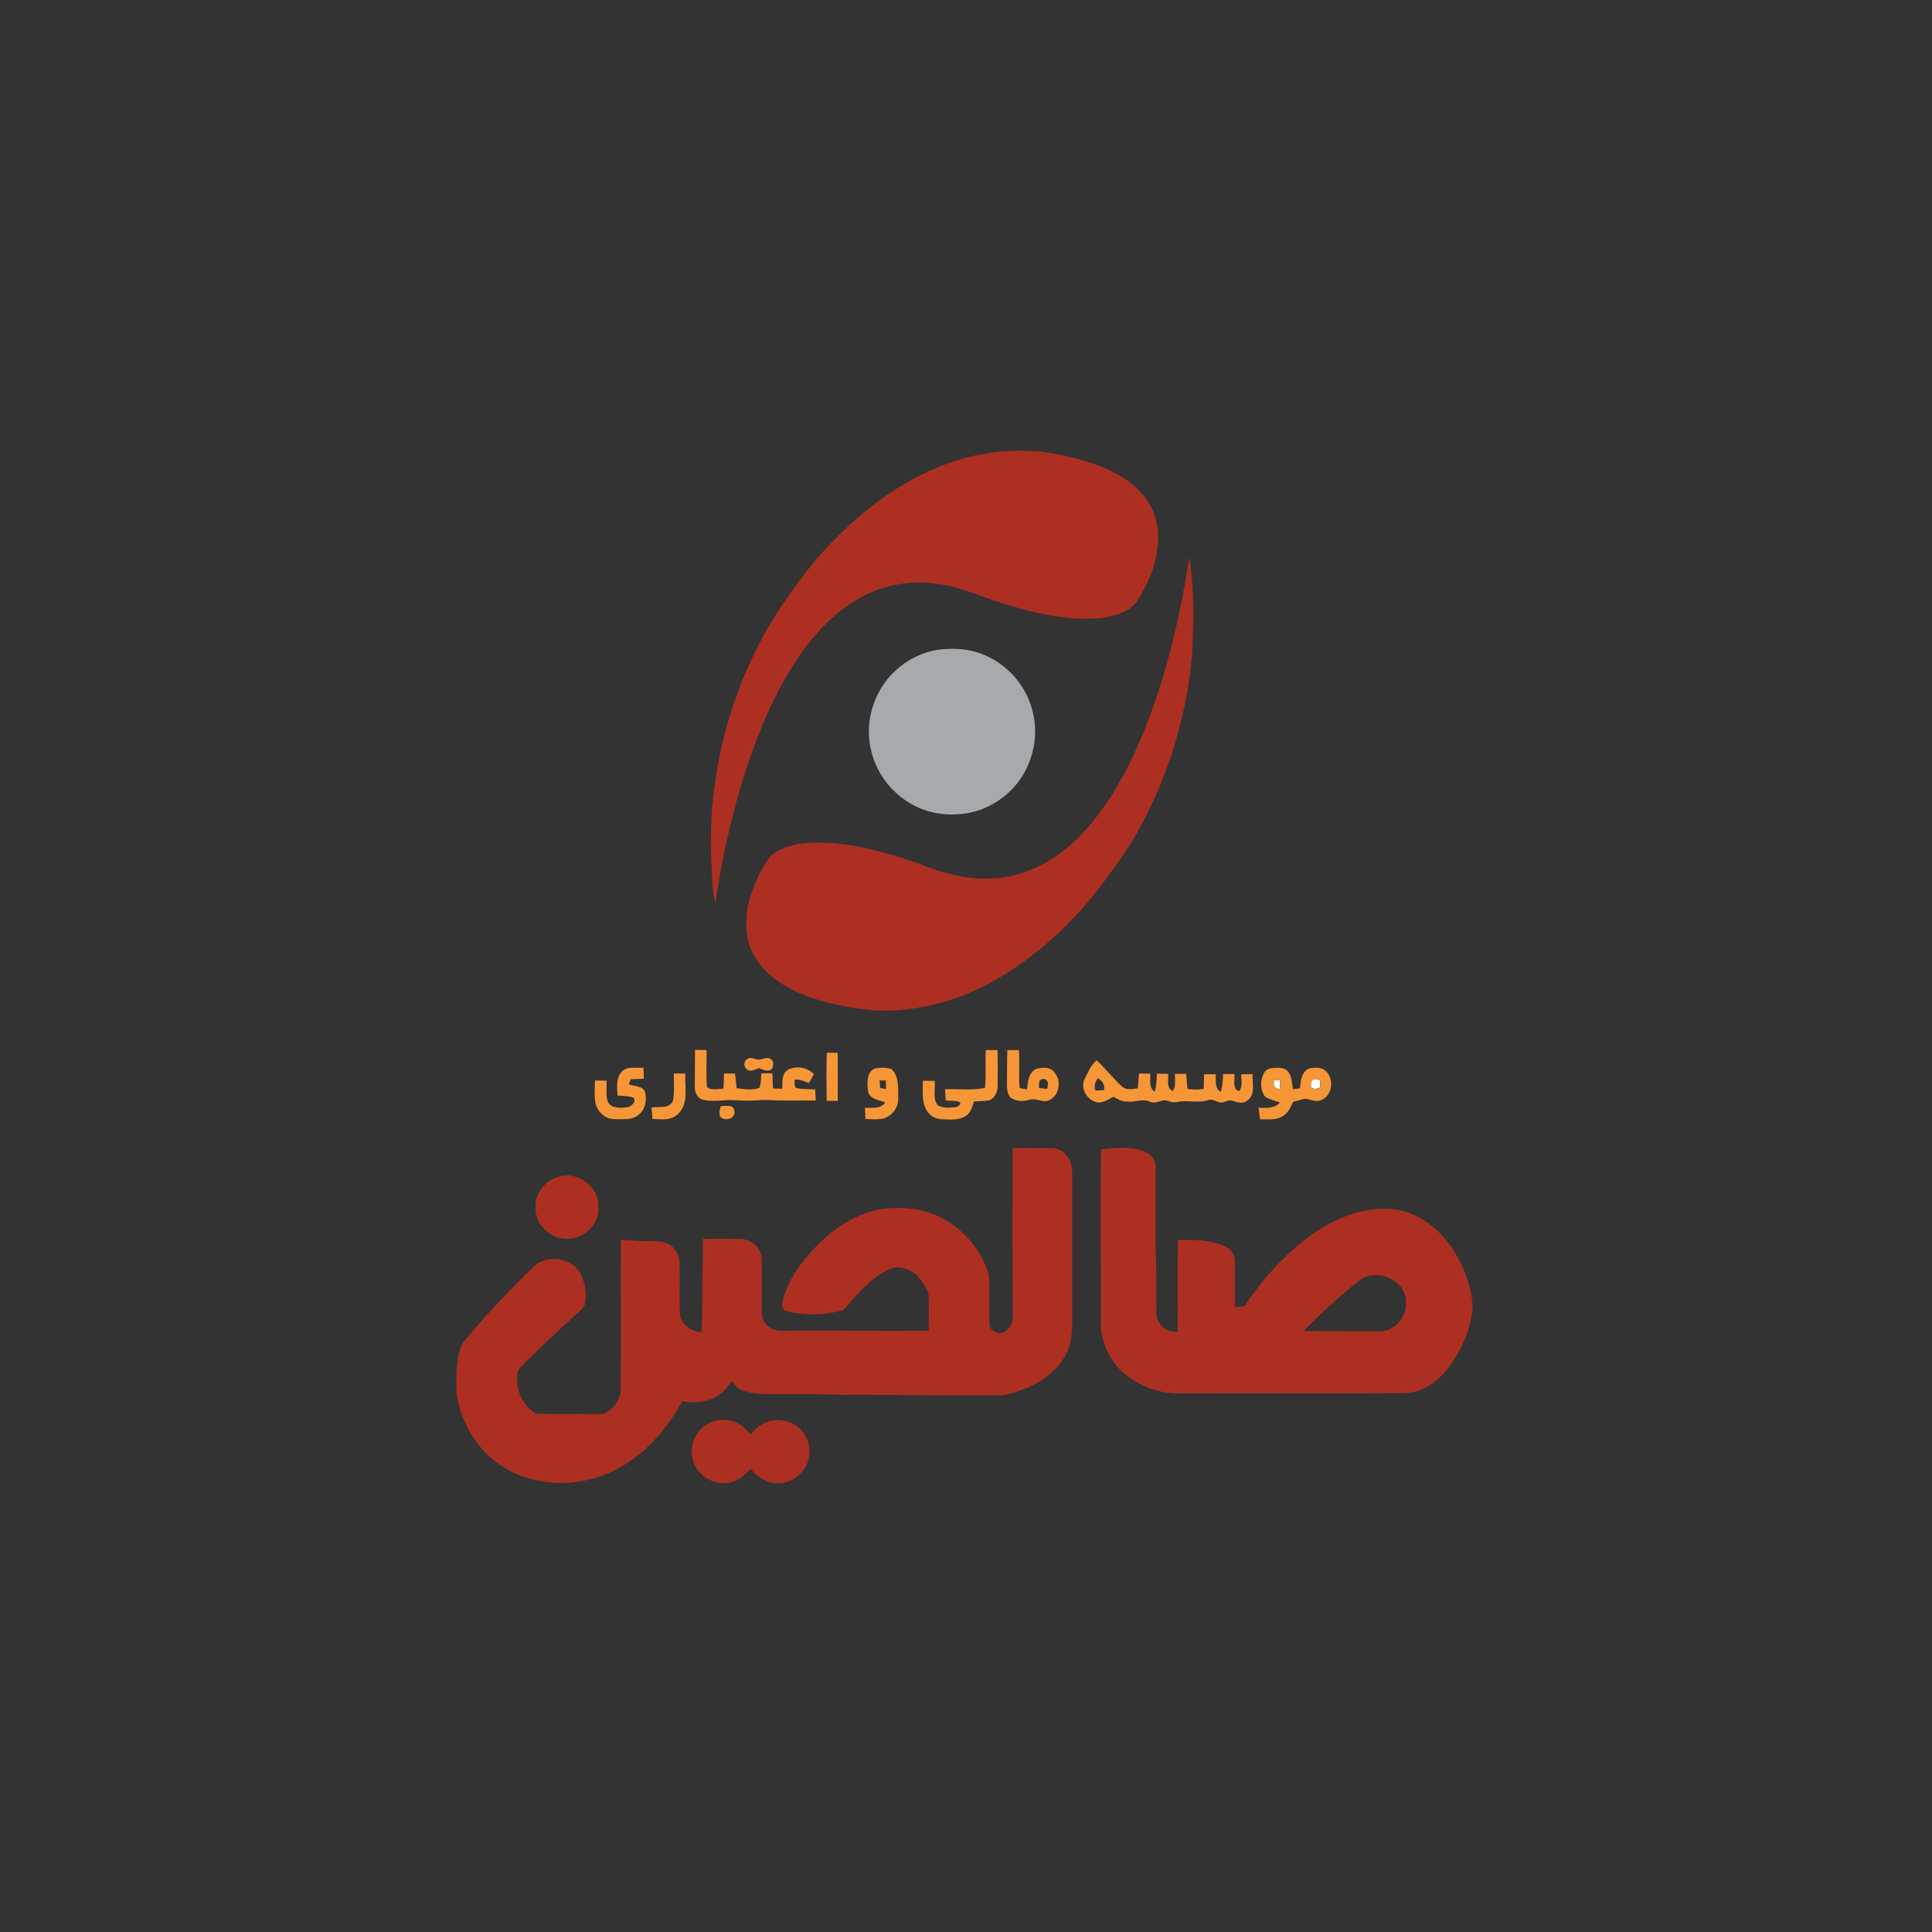 <?xml version="1.0" encoding="utf-8"?>
<!-- Generator: Adobe Illustrator 24.3.0, SVG Export Plug-In . SVG Version: 6.00 Build 0)  -->
<svg version="1.0" id="Layer_1" xmlns="http://www.w3.org/2000/svg" xmlns:xlink="http://www.w3.org/1999/xlink" x="0px" y="0px"
	 viewBox="0 0 1080 1080" style="enable-background:new 0 0 1080 1080;" xml:space="preserve">
<rect x="0" y="0" width="1080" height="1080" fill="#333333" stroke="none"/>
<style type="text/css">
	.st0{fill:#FFFFFF;}
	.st1{fill:#AD2F21;}
	.st2{fill:#A6AAAD;}
	.st3{fill:#F69636;}
</style>
<g>
	<path class="st0" d="M733.5,603.9c1.2-1.5,3.1-0.2,4.6-0.1c-0.1,1.4-0.2,2.8-0.3,4.2c-0.6,0.2-1.8,0.6-2.5,0.8
		c-0.7-0.2-2-0.7-2.6-0.9C733,606.7,732.4,604.9,733.5,603.9 M712,603.7c0.9,0,2.7,0,3.6,0c0,1.8,0,3.5,0,5.3
		c-1.2-0.3-2.3-0.8-3.4-1.4C712.1,606.3,712,605,712,603.7L712,603.7z"/>
	<path class="st1" d="M534.9,257.4c15.4-4.9,31.8-6.5,47.9-4.8c15.5,2.3,31.2,5.9,44.6,14.2c9.1,5.5,16.7,14.2,19.1,24.8
		c3.2,15.6-2.5,31.4-10.8,44.4c-4.4,6.1-12.2,8.2-19.2,9.4c-19.2,2-38.3-2.6-56.6-8.3c-12.2-3.7-23.9-9.6-36.8-10.8
		c-15.4-2.2-31.5,1.1-44.8,9.3c-17.8,10.9-30.8,28.1-40.8,46.1c-11.4,20.9-19.5,43.5-25.8,66.4c-5.2,18.7-9.1,37.8-11.8,57
		c-2.2-8.6-1.8-17.6-2.4-26.4c-1.6-49.1,12.1-98.8,39.2-139.8c8.4-12.1,17-24.1,27.3-34.7C483.5,283.6,507.4,266,534.9,257.4
		 M664.9,311.5c2.7,18.3,2.5,36.9,1.4,55.3c-2.8,31.2-11.7,61.9-25.9,89.8c-5.4,10.6-11.6,20.8-18.9,30.2
		c-16.8,24.2-38.3,45.4-63.8,60.3c-19.4,11.4-41.8,17.9-64.3,17.9c-12-0.5-23.9-2.5-35.4-5.9c-14.1-4.2-28.7-11.4-36.3-24.6
		c-4.8-8-5.1-17.7-3.9-26.7c2-9.9,6-19.5,11.8-27.8c4.1-5.1,10.8-6.9,16.9-8.3c22.9-2.8,45.6,3.7,67.1,11c12.3,4.9,25.3,9,38.8,8.4
		c20.2,0,38.9-10.6,52.4-24.9c18.3-19.5,30-44.1,39.1-69C653.9,369.5,660.3,340.6,664.9,311.5 M566.1,641.8c7.1-0.1,14.3-0.1,21.4,0
		c4.4-0.1,8.5,2.6,10.4,6.5c1.2,2.7,1.5,5.6,1.5,8.4c0,27.3,0,54.7,0,82c-0.1,6.5-0.5,13.4-3.9,19.2c-7,12.4-20.8,19-34.2,22
		c-30.7,0.5-61.3-0.4-92-0.2c-11-0.6-22-0.3-33-0.4c-7.2,0-14.6,0.4-21.4-2.1c-2.7-0.9-4.4-3.2-5.9-5.4c-3,5-7.5,9.5-13.3,10.9
		c-4.7,1.5-9.6,1.4-14.4,0.6c-8.3,15.6-20.6,29.5-36.3,37.9c-13.3,7-29.1,9.6-43.9,6.5c-11.5-2-22.5-7.8-30.4-16.4
		c-7.6-8-12.6-18.2-14.9-28.9c-1.1-6.9-0.8-13.9-0.2-20.7c0.7-4.6,1.5-9.5,4.8-13.1c11.6-14,24.2-27.1,37.2-39.8
		c7.1-8,22.3-6.2,27.1,3.5c2.4,5,3.4,10.7,2.4,16.1c-0.3,2.2-2.2,3.6-3.7,5.1c-10.1,9.2-20.1,18.6-29.9,28.2c-1.8,2-4.3,3.9-4.3,6.8
		c-1,8.4,3.1,17.5,10.4,21.8c11.3,0.3,22.6,0,33.9,0.2c7.1,0.9,12-6.1,13.5-12.2c0.2-28.4,0-56.8,0.1-85.3
		c5.1,0.3,10.2,0.9,15.3,0.8c3.5,0.1,7.2,0,10.5,1.2c4.1,1.8,6.8,6.1,7,10.5c0.3,9.7-0.2,19.3,0.2,29c0.4,6.1,6.5,9.6,12,10.3
		c0.7-10.8,0.4-21.5,0.5-32.3c0.4-6.7,0.2-13.3,0.3-20c7.1,0,14.2-0.2,21.4,0.1c5.8,0.2,11.3,5,11.5,11c0.3,10.3-0.1,20.7,0.1,31
		c0,5.7,6,9.6,11.3,9.3c27.3-0.1,54.7,0.1,82,0c-0.1-6.7,0.2-13.5-0.1-20.2c-0.9-3.8-3.4-7.1-5.9-10c-4.1-4.5-11.1-6.8-16.8-3.8
		c-10.4,4.9-17.6,14.3-25.2,22.6c-10.4,2.7-21.6,3.1-32.1,0.3c-2.9-1.4-1.7-5.1-1.1-7.4c3.2-10.8,10.1-20.1,17.8-28.2
		c9.6-10.1,21.8-18.3,35.7-21.2c12.9-1.8,26.8-0.6,38,6.6c11.2,6.7,19.7,17.9,23.4,30.4c0.4,8.9,0,17.9,0.2,26.8
		c-0.4,3.1,2.9,5,5.5,5.6c4.4-0.5,8-5.2,7.6-9.6C566,704.5,566,673.2,566.1,641.8 M615.5,642.4c8.4-0.6,17.6-2.1,25.4,1.9
		c3.3,1.4,5.3,4.9,5.1,8.5c0,15,0,30,0,45c0.7,12,0.2,24,0.4,36c-0.2,6.3,5.8,11.3,11.9,10.8c0.1-17.1-0.1-34.3,0.1-51.4
		c5.9,0.1,12-0.4,17.8,0.9c4.4,0.9,9.2,2,12.3,5.5c1.8,1.9,1.7,4.7,1.8,7.2c0,8,0,16,0,23.9c1.8-0.2,3.5-0.3,5.3-0.4
		c9.7-14.6,21.5-28,35.6-38.6c13.5-10,30.1-17.4,47.2-15.8c14.3,1.5,26.4,11,34,22.8c6.3,9.9,10.7,21.4,10.8,33.2
		c-1.3,12-6.5,23.4-13.8,33c-6,7.7-14.9,14.1-25,13.9c-41.7,0.2-83.4,0-125,0.1c-11.5,0.4-22.8-4.2-31.5-11.6
		c-8.3-7.3-13-18.5-12.5-29.5C615.5,706,615.1,674.2,615.5,642.4 M759.1,716.5c-10.7,8.5-20.9,17.7-30.3,27.5
		c14.2,0.3,28.4,0.1,42.7,0.2c8.3-0.1,15.1-8.2,14.4-16.4C786.2,714.9,768,708,759.1,716.5 M313.8,657.4
		c10.3-2.2,21.4,6.8,20.7,17.4c0.7,9.7-8.5,18.2-18,17.7c-8.8,0-17-7.7-17.1-16.6C298.5,667.1,305.3,658.8,313.8,657.4 M390.3,800.6
		c4.6-6.3,13.6-8.6,20.8-5.6c3.5,1.3,6,4.2,8.5,6.8c2.4-2.5,4.8-5.3,8.2-6.6c7.1-3.1,16.3-1,21,5.3c4.2,5.1,4.7,12.7,2,18.6
		c-3.1,6.4-10.3,10.7-17.4,10c-5.6-0.4-10.4-3.9-13.8-8.1c-2.4,2.6-5,5.3-8.3,6.6c-7,3.3-15.9,0.9-20.6-5.1
		C385.5,816.5,385.4,806.9,390.3,800.6L390.3,800.6z"/>
	<path class="st2" d="M523.8,363.3c7.8-1,16-0.9,23.5,1.7c15.5,5.2,27.7,19.2,30.5,35.3c2.1,10.4,0.2,21.5-4.8,30.9
		c-7.1,13.4-21.3,22.8-36.5,23.9c-8.2,0.7-16.6-0.5-24.1-4.1c-12.7-6-22.5-18-25.5-31.8c-3.2-13,0.1-27.3,8-38
		C501.8,371.9,512.3,365.3,523.8,363.3L523.8,363.3z"/>
	<path class="st3" d="M388.5,586.9c2.2,0,4.3,0.1,6.5,0.1c0.1,6.9-0.4,13.8,0.2,20.6c2.4,2.2,6.2,1,9.2,1c0.2-2.9,0.3-5.7,0.3-8.5
		c2.1,0,4.2,0,6.2,0c0.3,2.7,0.6,5.5,0.9,8.2c4.2,0.6,8.7,1.3,12.8-0.2c0.8-2.6,0.8-5.4,1-8.1c2.1,0,4.1,0,6.2,0
		c0.1,2.8,0.1,5.7,0.3,8.5c1.7,0,3.5,0.1,5.2,0.1c0.1-3.6-0.5-8.4,3.2-10.6c4.7-2.4,10.9-1.4,14.5,2.5c-1,1.7-2,3.4-2.9,5
		c-2.5-1.2-5.1-2.2-7.9-2c0.1,1.5-0.3,3.2,0.6,4.6c3.6,0.9,7.3,0.7,10.9,0.9c0.1,2.1,0.2,4.2,0.3,6.2c-9-0.1-18,0.3-26.9-0.3
		c-3.6-0.1-7.2,0.4-10.8,0.4c-4.4,0.1-8.8-0.7-13.2-0.2c-4,0.2-8.1,0.6-12.1-0.3c-3.1-0.8-4.7-4.1-4.6-7
		C388.4,600.9,388.5,593.9,388.5,586.9 M551.1,587c2.2,0,4.3,0,6.5,0c0.2,6.6,0.2,13.3,0.1,19.9c0,3.3-1.5,7.1-4.9,8.2
		c-2.7,0.5-5.5,0.4-8.3,0.6c-1,2.8-1.7,6.2-4.4,8c-3.7,2.6-8.6,2.1-12.9,2c-3.6,0-7.2-1.6-9.1-4.8c-3-5-2.2-11.1-2.2-16.7
		c2.2,0,4.4,0,6.6,0c0.5,4.5-1.2,9.7,1.6,13.6c3,1.8,6.7,1.5,10.1,1.1c1.2,0,3.8-2,2-3c-2.4-0.7-5-0.5-7.5-0.7
		c-0.2-2.1-0.3-4.2-0.4-6.3c7.4-0.4,15,0.9,22.3-0.8C551.4,601.1,550.6,594,551.1,587 M563.1,587c2.2,0,4.3,0,6.5,0
		c0.5,7.1-0.3,14.2,0.4,21.2c1.4,0.4,2.8,0.5,4.1,0.7c0.5-4.1,0.8-9.1,4.9-11.3c3.4-1,8.2-1.4,10.5,2c4,4.5,2.7,12.9-3,15.4
		c-3.7,1.8-7.4-1.5-11.1-0.2c-2.9,0.8-6.1,1-8.8-0.3c-3.1-1-3.7-4.8-3.7-7.6C563,600.2,562.9,593.6,563.1,587 M581,604.4
		c-0.2,1.3-0.2,2.6-0.2,3.9c1.5,0.1,3,0.2,4.6,0.4c0.1-1.5,1-3.2-0.2-4.6C584.3,602.5,581.8,603,581,604.4 M462.2,588.5
		c2,0,4.1,0,6.1,0c0.1,8.9,0,17.9,0,26.9c-2.1,0-4.1,0-6.2,0C462,606.4,461.9,597.4,462.2,588.5 M417.7,592c1.6-1.3,3.5-0.1,5.2,0.1
		c2.7,1,5.6-2,8,0c1.9,1,1.3,3.4,0.9,5.1c-2.1,2.4-5.1,0.9-7.5-0.1c-2,0.6-4.1,2-6.2,1.1C415.8,597,415.3,593.3,417.7,592
		 M606.2,603.5c1.9-3.8,3.4-8,6.9-10.8c4.8,4.6,9,9.9,13.9,14.5c2.4,2.4,6,1.6,9,1.2c0.3-2.8,0.5-5.6,0.7-8.3c2.1,0,4.2,0.1,6.3,0.1
		c0.2,3.5-1,7.8,2.5,10.1c1-3.3,1.1-6.7,1.2-10.1c2.1,0,4.2,0.1,6.3,0.1c0.3,3.2-1.2,7.9,2.6,9.6c1.9-2.8,1.1-6.4,1.2-9.6
		c2.1,0,4.2,0,6.3,0c0.2,2.8,0.4,5.6,0.7,8.4c3,0.5,6.1,0.5,9.1,0c0.1-2.7,0.1-5.5,0.2-8.2c2.2,0,4.4,0,6.5,0c0.3,3.4-0.9,8,2.9,9.9
		c0.9-3.3,1.1-6.7,1.2-10c2.1,0,4.2,0,6.3,0c0.5,3.1-1.4,8.4,2.6,9.5c2.4-2.5,1.1-6.3,1.3-9.4c2.1,0,4.2,0,6.3-0.1
		c-0.3,4.9,1.8,11.2-2.8,14.7c-2.4,2.2-5.6,1.1-8.3,0.3c-2.3-0.9-4.5,0.9-6.7,1c-2.4-0.5-4.7-2.4-7.2-1.4c-5.6,1.8-11.4-0.2-17.1,1
		c-2.4,0.7-4.7-0.5-7-1c-2.9,0.3-5.6,2.2-8.5,0.8c-4-1.8-8.2,0.5-12.3,0c-2.9,0.2-5.4-1.3-7.9-2.7c-3.2,1.7-7,4.4-10.7,2.6
		C607.1,613.8,604.1,608.2,606.2,603.5 M613.6,602.7c-1.3,2.1-2.3,4.5-1.2,7c1.6-0.1,3.1-0.2,4.7-0.3
		C617.9,606.3,616,604.1,613.6,602.7 M347.2,599.5c3-3.8,8.4-2.3,12.5-2.6c0.1,2,0.2,4.1,0.2,6.1c-2.4,0.1-4.9,0.2-7.3,0.3
		c-0.3,0.7-0.8,2.1-1.1,2.8c3,1.3,7.7,0.7,9.1,4.3c1,4.3,0.3,9.5-3.2,12.4c-3.7,3.6-9.4,2.8-14.1,2.8c-5.5,0-9.9-4.8-10.6-10
		c-0.5-3.8-0.2-7.7-0.1-11.6c2.2,0,4.3,0.1,6.5,0.1c0.1,3.8-0.5,7.7,0.5,11.4c1.7,4.3,7.1,3.9,10.9,3.5c2.3-0.2,5.8-3.5,3.3-5.5
		c-2.8-0.9-5.7-0.9-8.6-1.1C345,608.1,344.2,603.2,347.2,599.5 M488.8,597.4c3.1-0.7,6.7-0.9,9.7,0.3c4.2,4.2,3.5,10.7,3.6,16.2
		c0.3,5-3.3,9.9-8.1,11.3c-3.3,0.8-6.8,0.5-10.2,0.3c-0.1-2.1-0.2-4.2-0.3-6.2c3.9-0.2,8.8,0.8,11.3-3c-3.4-1.5-8.9-1.8-9.6-6.5
		C484.7,605.6,484.3,599.6,488.8,597.4 M491.7,604c0.1,1.4,0.2,2.8,0.3,4.2c1.1,0.2,2.2,0.4,3.3,0.6c0-1.6-0.1-3.2-0.1-4.8
		C493.9,604,492.8,604,491.7,604 M706.9,599.3c1.4-2.2,4.2-2.3,6.5-2.4c2.1,0,4.6,0,6.2,1.7c2.7,2.6,2.5,6.8,3.2,10.2
		c1.3-0.1,2.6-0.3,3.9-0.4c0.4-4,0.8-9.3,5.1-11.1c3.1-0.6,7.1-1,9.5,1.6c4.4,4.3,3.6,12.9-2,15.7c-3.1,2-6.5,0-9.7-0.4
		c-2.3,0.4-4.5,1.2-6.8,1.8c-1.3,2.9-2.7,6-5.5,7.8c-3.8,2.6-8.6,1.8-12.9,1.9c-0.3-2.1-0.6-4.3-0.9-6.4c4.2,0,9,0.5,12-3
		c-2.8-1-5.8-1.6-8.3-3.2C704.2,609.1,704.4,603.4,706.9,599.3 M733.5,603.9c-1.1,1-0.5,2.8-0.7,4.1c0.6,0.2,2,0.7,2.6,0.9
		c0.6-0.2,1.8-0.6,2.5-0.8c0.1-1.4,0.2-2.8,0.3-4.2C736.6,603.7,734.7,602.4,733.5,603.9 M712,603.7c0,1.3,0.1,2.6,0.3,3.9
		c1,0.6,2.1,1.1,3.4,1.4c0-1.8,0-3.6,0-5.3C714.7,603.7,712.9,603.7,712,603.7 M376.7,600.1c2.1,0,4.3,0,6.4,0
		c-0.5,7.5,2.2,16.7-4,22.5c-3.7,4-9.5,3.1-14.4,2.9c-0.1-2.1-0.3-4.3-0.5-6.4c3.9-0.7,9.8,0.9,11.9-3.5
		C377.3,610.5,376.5,605.3,376.7,600.1 M402.9,618.3c2.7,0.1,7-1.2,7.6,2.6c1,4.3-5.1,6.2-7.8,3.5
		C401.6,622.4,402.5,620.3,402.9,618.3L402.9,618.3z"/>
</g>
</svg>
